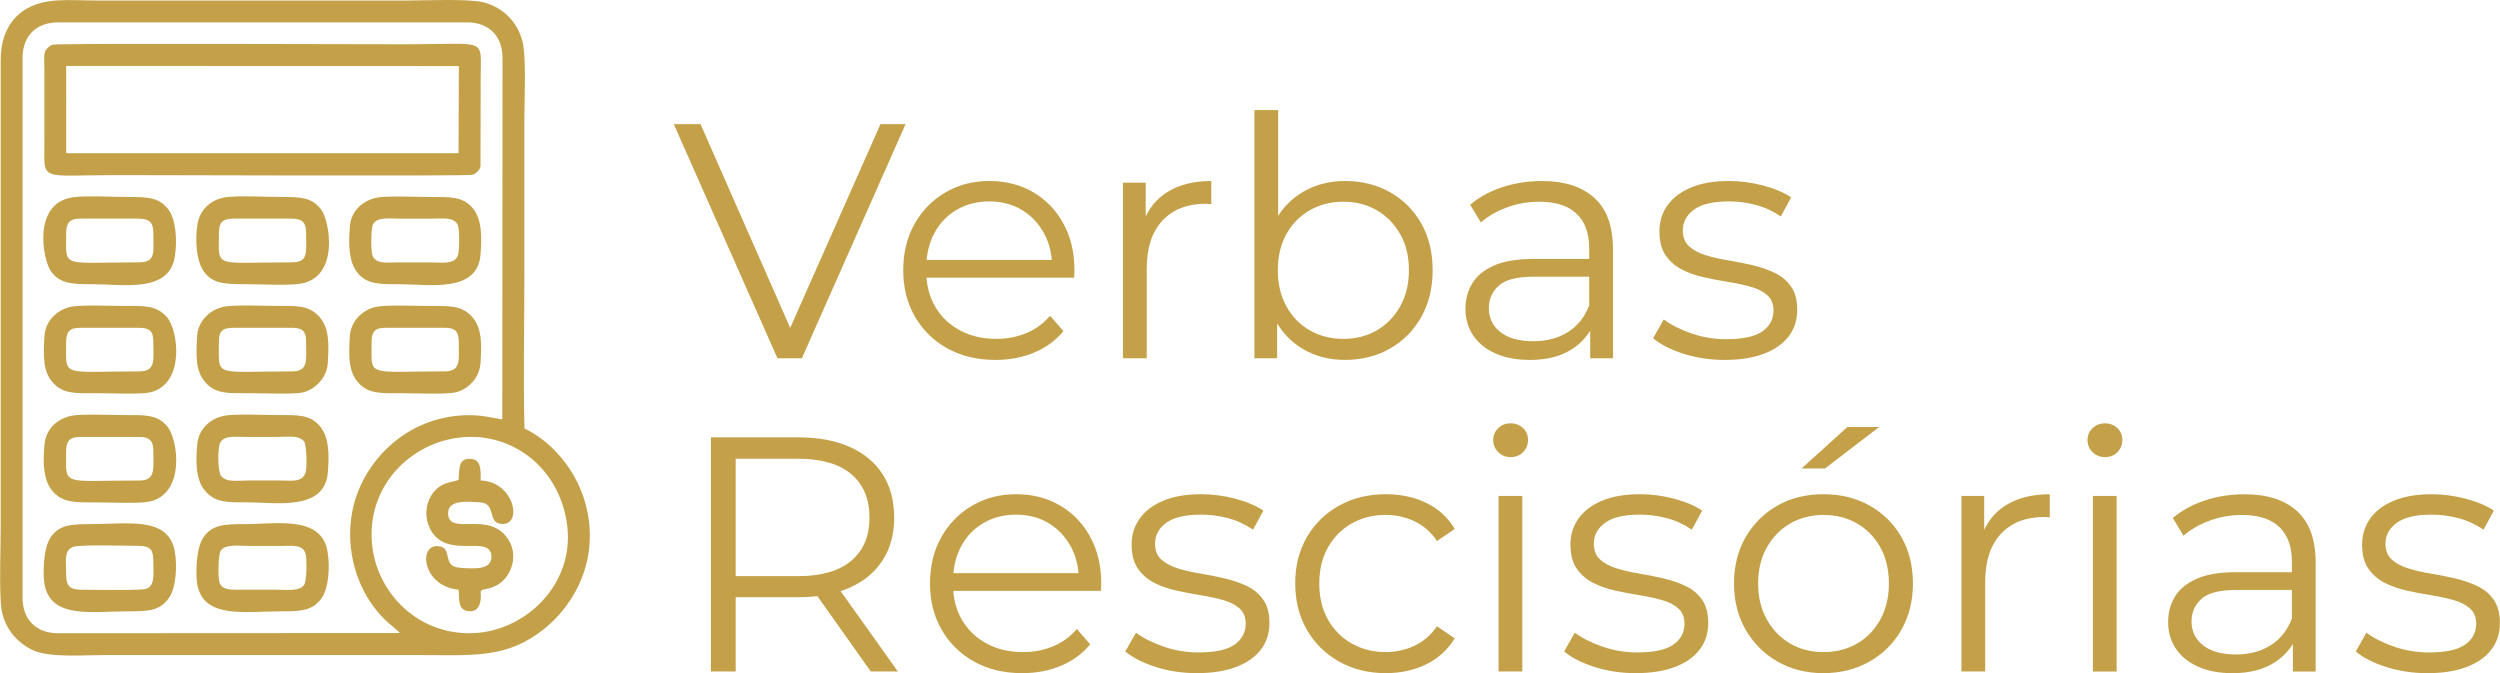 <?xml version="1.0" encoding="UTF-8"?>
<!DOCTYPE svg PUBLIC "-//W3C//DTD SVG 1.1//EN" "http://www.w3.org/Graphics/SVG/1.1/DTD/svg11.dtd">
<!-- Creator: CorelDRAW 2020 (64 Bit) -->
<svg xmlns="http://www.w3.org/2000/svg" xml:space="preserve" width="31.423mm" height="8.461mm" version="1.1" style="shape-rendering:geometricPrecision; text-rendering:geometricPrecision; image-rendering:optimizeQuality; fill-rule:evenodd; clip-rule:evenodd"
viewBox="0 0 1005.63 270.79"
 xmlns:xlink="http://www.w3.org/1999/xlink"
 xmlns:xodm="http://www.corel.com/coreldraw/odm/2003">
 <defs>
  <style type="text/css">
   <![CDATA[
    .fil1 {fill:#C4A148}
    .fil0 {fill:#C4A148;fill-rule:nonzero}
   ]]>
  </style>
 </defs>
 <g id="Camada_x0020_1">
  <path class="fil0" d="M312.73 144.12l-41.71 -94.18 10.76 0 39.02 88.66 -5.92 0 39.29 -88.66 10.09 0 -41.71 94.18 -9.82 0zm87.72 0.67c-7.35,0 -13.81,-1.55 -19.37,-4.64 -5.56,-3.09 -9.91,-7.35 -13.05,-12.78 -3.14,-5.43 -4.71,-11.64 -4.71,-18.64 0,-7 1.5,-13.18 4.51,-18.57 3.01,-5.38 7.13,-9.62 12.38,-12.71 5.25,-3.09 11.14,-4.64 17.69,-4.64 6.64,0 12.54,1.5 17.69,4.51 5.16,3.01 9.22,7.22 12.18,12.65 2.96,5.43 4.44,11.68 4.44,18.77 0,0.45 -0.02,0.92 -0.07,1.41 -0.04,0.49 -0.07,1.01 -0.07,1.55l-61.48 0 0 -7.13 56.37 0 -3.77 2.83c0,-5.11 -1.1,-9.67 -3.3,-13.66 -2.2,-3.99 -5.18,-7.11 -8.95,-9.35 -3.77,-2.24 -8.12,-3.36 -13.05,-3.36 -4.84,0 -9.19,1.12 -13.05,3.36 -3.86,2.24 -6.86,5.38 -9.01,9.42 -2.15,4.04 -3.23,8.66 -3.23,13.86l0 1.48c0,5.38 1.19,10.11 3.57,14.19 2.37,4.08 5.69,7.26 9.96,9.55 4.26,2.29 9.12,3.43 14.6,3.43 4.3,0 8.32,-0.76 12.04,-2.29 3.72,-1.52 6.93,-3.86 9.62,-7l5.38 6.19c-3.14,3.77 -7.06,6.64 -11.77,8.61 -4.71,1.97 -9.89,2.96 -15.54,2.96zm51.26 -0.67l0 -70.63 9.15 0 0 19.24 -0.94 -3.36c1.97,-5.38 5.29,-9.49 9.96,-12.31 4.67,-2.83 10.45,-4.24 17.36,-4.24l0 9.28c-0.36,0 -0.72,-0.02 -1.08,-0.07 -0.36,-0.04 -0.72,-0.07 -1.08,-0.07 -7.44,0 -13.28,2.26 -17.49,6.79 -4.22,4.53 -6.32,10.96 -6.32,19.3l0 36.06 -9.55 0zm89.34 0.67c-6.19,0 -11.75,-1.41 -16.68,-4.24 -4.93,-2.83 -8.84,-6.93 -11.71,-12.31 -2.87,-5.38 -4.3,-11.88 -4.3,-19.51 0,-7.71 1.46,-14.24 4.37,-19.57 2.92,-5.34 6.84,-9.4 11.77,-12.18 4.93,-2.78 10.45,-4.17 16.55,-4.17 6.73,0 12.76,1.5 18.09,4.51 5.34,3.01 9.53,7.2 12.58,12.58 3.05,5.38 4.57,11.66 4.57,18.83 0,7.09 -1.52,13.34 -4.57,18.77 -3.05,5.43 -7.24,9.67 -12.58,12.71 -5.33,3.05 -11.37,4.57 -18.09,4.57zm-36.46 -0.67l0 -99.83 9.55 0 0 50.05 -1.35 14.26 0.94 14.26 0 21.26 -9.15 0zm35.79 -7.8c5.02,0 9.51,-1.15 13.45,-3.43 3.95,-2.29 7.09,-5.52 9.42,-9.69 2.33,-4.17 3.5,-8.99 3.5,-14.47 0,-5.56 -1.16,-10.4 -3.5,-14.53 -2.33,-4.13 -5.47,-7.33 -9.42,-9.62 -3.95,-2.29 -8.43,-3.43 -13.45,-3.43 -5.02,0 -9.53,1.15 -13.52,3.43 -3.99,2.29 -7.13,5.49 -9.42,9.62 -2.29,4.13 -3.43,8.97 -3.43,14.53 0,5.47 1.14,10.3 3.43,14.47 2.29,4.17 5.42,7.4 9.42,9.69 3.99,2.29 8.5,3.43 13.52,3.43zm99.29 7.8l0 -15.61 -0.4 -2.55 0 -26.1c0,-6.01 -1.68,-10.63 -5.05,-13.86 -3.36,-3.23 -8.36,-4.85 -15,-4.85 -4.57,0 -8.93,0.76 -13.05,2.29 -4.13,1.52 -7.62,3.54 -10.49,6.06l-4.3 -7.13c3.59,-3.05 7.89,-5.41 12.92,-7.06 5.02,-1.66 10.31,-2.49 15.87,-2.49 9.15,0 16.21,2.26 21.19,6.79 4.98,4.53 7.47,11.41 7.47,20.65l0 43.86 -9.15 0zm-24.35 0.67c-5.29,0 -9.89,-0.87 -13.79,-2.62 -3.9,-1.75 -6.88,-4.17 -8.95,-7.26 -2.06,-3.09 -3.09,-6.66 -3.09,-10.7 0,-3.68 0.87,-7.02 2.62,-10.02 1.75,-3.01 4.62,-5.43 8.61,-7.26 3.99,-1.84 9.35,-2.76 16.08,-2.76l24.35 0 0 7.13 -24.09 0c-6.82,0 -11.55,1.21 -14.19,3.63 -2.65,2.42 -3.97,5.43 -3.97,9.02 0,4.04 1.57,7.26 4.71,9.69 3.14,2.42 7.54,3.63 13.19,3.63 5.38,0 10.02,-1.23 13.92,-3.7 3.9,-2.47 6.75,-6.03 8.54,-10.7l2.15 6.59c-1.8,4.66 -4.91,8.38 -9.35,11.17 -4.44,2.78 -10.02,4.17 -16.75,4.17zm78.44 0c-5.83,0 -11.35,-0.83 -16.55,-2.49 -5.2,-1.66 -9.28,-3.74 -12.24,-6.25l4.3 -7.54c2.87,2.15 6.55,4.02 11.03,5.58 4.48,1.57 9.19,2.36 14.13,2.36 6.73,0 11.57,-1.06 14.53,-3.16 2.96,-2.11 4.44,-4.91 4.44,-8.41 0,-2.6 -0.83,-4.64 -2.49,-6.12 -1.66,-1.48 -3.83,-2.6 -6.53,-3.36 -2.69,-0.76 -5.7,-1.41 -9.02,-1.95 -3.32,-0.54 -6.62,-1.16 -9.89,-1.89 -3.27,-0.72 -6.26,-1.77 -8.95,-3.16 -2.69,-1.39 -4.86,-3.3 -6.52,-5.72 -1.66,-2.42 -2.49,-5.65 -2.49,-9.69 0,-3.86 1.08,-7.31 3.23,-10.36 2.15,-3.05 5.31,-5.45 9.49,-7.2 4.17,-1.75 9.26,-2.62 15.27,-2.62 4.57,0 9.15,0.6 13.72,1.81 4.58,1.21 8.34,2.8 11.3,4.78l-4.17 7.67c-3.14,-2.15 -6.5,-3.7 -10.09,-4.64 -3.59,-0.94 -7.18,-1.41 -10.76,-1.41 -6.37,0 -11.05,1.1 -14.06,3.3 -3.01,2.2 -4.51,5 -4.51,8.41 0,2.69 0.83,4.8 2.49,6.32 1.66,1.52 3.86,2.71 6.59,3.57 2.74,0.85 5.74,1.55 9.02,2.08 3.27,0.54 6.55,1.19 9.82,1.95 3.27,0.76 6.28,1.79 9.02,3.09 2.73,1.3 4.93,3.14 6.59,5.51 1.66,2.38 2.49,5.49 2.49,9.35 0,4.13 -1.14,7.69 -3.43,10.7 -2.29,3.01 -5.6,5.34 -9.96,7 -4.35,1.66 -9.62,2.49 -15.81,2.49zm-407.8 125.33l0 -94.18 35.25 0c7.98,0 14.84,1.28 20.58,3.83 5.74,2.56 10.16,6.23 13.25,11.03 3.09,4.8 4.64,10.61 4.64,17.43 0,6.64 -1.55,12.35 -4.64,17.15 -3.09,4.8 -7.51,8.47 -13.25,11.03 -5.74,2.56 -12.6,3.83 -20.58,3.83l-29.73 0 4.44 -4.57 0 34.44 -9.96 0zm64.31 0l-24.22 -34.17 10.77 0 24.35 34.17 -10.9 0zm-54.35 -33.64l-4.44 -4.71 29.47 0c9.42,0 16.57,-2.06 21.46,-6.19 4.89,-4.13 7.34,-9.91 7.34,-17.36 0,-7.54 -2.45,-13.36 -7.34,-17.49 -4.89,-4.13 -12.04,-6.19 -21.46,-6.19l-29.47 0 4.44 -4.71 0 56.64zm115.3 34.31c-7.35,0 -13.81,-1.55 -19.37,-4.64 -5.56,-3.09 -9.91,-7.35 -13.05,-12.78 -3.14,-5.43 -4.71,-11.64 -4.71,-18.64 0,-7 1.5,-13.18 4.51,-18.57 3.01,-5.38 7.13,-9.62 12.38,-12.71 5.25,-3.09 11.14,-4.64 17.69,-4.64 6.64,0 12.54,1.5 17.69,4.51 5.16,3.01 9.22,7.22 12.18,12.65 2.96,5.43 4.44,11.68 4.44,18.77 0,0.45 -0.02,0.92 -0.07,1.41 -0.04,0.49 -0.07,1.01 -0.07,1.55l-61.48 0 0 -7.13 56.37 0 -3.77 2.83c0,-5.11 -1.1,-9.67 -3.3,-13.66 -2.2,-3.99 -5.18,-7.11 -8.95,-9.35 -3.77,-2.24 -8.12,-3.36 -13.05,-3.36 -4.84,0 -9.19,1.12 -13.05,3.36 -3.86,2.24 -6.86,5.38 -9.01,9.42 -2.15,4.04 -3.23,8.66 -3.23,13.86l0 1.48c0,5.38 1.19,10.11 3.57,14.19 2.37,4.08 5.69,7.26 9.96,9.55 4.26,2.29 9.12,3.43 14.6,3.43 4.3,0 8.32,-0.76 12.04,-2.29 3.72,-1.52 6.93,-3.86 9.62,-7l5.38 6.19c-3.14,3.77 -7.06,6.64 -11.77,8.61 -4.71,1.97 -9.89,2.96 -15.54,2.96zm70.23 0c-5.83,0 -11.35,-0.83 -16.55,-2.49 -5.2,-1.66 -9.28,-3.74 -12.24,-6.25l4.3 -7.54c2.87,2.15 6.55,4.02 11.03,5.58 4.48,1.57 9.19,2.36 14.13,2.36 6.73,0 11.57,-1.06 14.53,-3.16 2.96,-2.11 4.44,-4.91 4.44,-8.41 0,-2.6 -0.83,-4.64 -2.49,-6.12 -1.66,-1.48 -3.83,-2.6 -6.53,-3.36 -2.69,-0.76 -5.7,-1.41 -9.02,-1.95 -3.32,-0.54 -6.62,-1.16 -9.89,-1.89 -3.27,-0.72 -6.26,-1.77 -8.95,-3.16 -2.69,-1.39 -4.86,-3.3 -6.52,-5.72 -1.66,-2.42 -2.49,-5.65 -2.49,-9.69 0,-3.86 1.08,-7.31 3.23,-10.36 2.15,-3.05 5.31,-5.45 9.49,-7.2 4.17,-1.75 9.26,-2.62 15.27,-2.62 4.57,0 9.15,0.6 13.72,1.81 4.58,1.21 8.34,2.8 11.3,4.78l-4.17 7.67c-3.14,-2.15 -6.5,-3.7 -10.09,-4.64 -3.59,-0.94 -7.18,-1.41 -10.76,-1.41 -6.37,0 -11.05,1.1 -14.06,3.3 -3.01,2.2 -4.51,5 -4.51,8.41 0,2.69 0.83,4.8 2.49,6.32 1.66,1.52 3.86,2.71 6.59,3.57 2.74,0.85 5.74,1.55 9.02,2.08 3.27,0.54 6.55,1.19 9.82,1.95 3.27,0.76 6.28,1.79 9.02,3.09 2.73,1.3 4.93,3.14 6.59,5.51 1.66,2.38 2.49,5.49 2.49,9.35 0,4.13 -1.14,7.69 -3.43,10.7 -2.29,3.01 -5.6,5.34 -9.96,7 -4.35,1.66 -9.62,2.49 -15.81,2.49zm76.02 0c-7,0 -13.25,-1.55 -18.77,-4.64 -5.52,-3.09 -9.84,-7.35 -12.98,-12.78 -3.14,-5.43 -4.71,-11.64 -4.71,-18.64 0,-7.09 1.57,-13.32 4.71,-18.7 3.14,-5.38 7.47,-9.6 12.98,-12.65 5.52,-3.05 11.77,-4.57 18.77,-4.57 6.01,0 11.43,1.16 16.28,3.5 4.84,2.33 8.65,5.83 11.43,10.49l-7.13 4.84c-2.42,-3.59 -5.43,-6.23 -9.02,-7.94 -3.59,-1.7 -7.49,-2.56 -11.7,-2.56 -5.02,0 -9.55,1.15 -13.59,3.43 -4.04,2.29 -7.22,5.49 -9.55,9.62 -2.33,4.13 -3.5,8.97 -3.5,14.53 0,5.56 1.16,10.41 3.5,14.53 2.33,4.13 5.51,7.33 9.55,9.62 4.04,2.29 8.56,3.43 13.59,3.43 4.21,0 8.12,-0.85 11.7,-2.56 3.59,-1.71 6.59,-4.3 9.02,-7.8l7.13 4.84c-2.78,4.57 -6.59,8.05 -11.43,10.43 -4.85,2.38 -10.27,3.57 -16.28,3.57zm45.34 -0.67l0 -70.63 9.55 0 0 70.63 -9.55 0zm4.84 -86.24c-1.97,0 -3.63,-0.67 -4.98,-2.02 -1.34,-1.35 -2.02,-2.96 -2.02,-4.85 0,-1.88 0.68,-3.48 2.02,-4.77 1.34,-1.3 3.01,-1.95 4.98,-1.95 1.97,0 3.63,0.63 4.98,1.89 1.34,1.25 2.02,2.83 2.02,4.71 0,1.97 -0.65,3.63 -1.95,4.98 -1.3,1.34 -2.98,2.02 -5.05,2.02zm50.32 86.91c-5.83,0 -11.35,-0.83 -16.55,-2.49 -5.2,-1.66 -9.28,-3.74 -12.24,-6.25l4.3 -7.54c2.87,2.15 6.55,4.02 11.03,5.58 4.48,1.57 9.19,2.36 14.13,2.36 6.73,0 11.57,-1.06 14.53,-3.16 2.96,-2.11 4.44,-4.91 4.44,-8.41 0,-2.6 -0.83,-4.64 -2.49,-6.12 -1.66,-1.48 -3.83,-2.6 -6.53,-3.36 -2.69,-0.76 -5.7,-1.41 -9.02,-1.95 -3.32,-0.54 -6.62,-1.16 -9.89,-1.89 -3.27,-0.72 -6.26,-1.77 -8.95,-3.16 -2.69,-1.39 -4.86,-3.3 -6.52,-5.72 -1.66,-2.42 -2.49,-5.65 -2.49,-9.69 0,-3.86 1.08,-7.31 3.23,-10.36 2.15,-3.05 5.31,-5.45 9.49,-7.2 4.17,-1.75 9.26,-2.62 15.27,-2.62 4.57,0 9.15,0.6 13.72,1.81 4.58,1.21 8.34,2.8 11.3,4.78l-4.17 7.67c-3.14,-2.15 -6.5,-3.7 -10.09,-4.64 -3.59,-0.94 -7.18,-1.41 -10.76,-1.41 -6.37,0 -11.05,1.1 -14.06,3.3 -3.01,2.2 -4.51,5 -4.51,8.41 0,2.69 0.83,4.8 2.49,6.32 1.66,1.52 3.86,2.71 6.59,3.57 2.74,0.85 5.74,1.55 9.02,2.08 3.27,0.54 6.55,1.19 9.82,1.95 3.27,0.76 6.28,1.79 9.02,3.09 2.73,1.3 4.93,3.14 6.59,5.51 1.66,2.38 2.49,5.49 2.49,9.35 0,4.13 -1.14,7.69 -3.43,10.7 -2.29,3.01 -5.6,5.34 -9.96,7 -4.35,1.66 -9.62,2.49 -15.81,2.49zm75.48 0c-6.82,0 -12.94,-1.55 -18.37,-4.64 -5.43,-3.09 -9.71,-7.35 -12.85,-12.78 -3.14,-5.43 -4.71,-11.64 -4.71,-18.64 0,-7.09 1.57,-13.32 4.71,-18.7 3.14,-5.38 7.4,-9.6 12.78,-12.65 5.38,-3.05 11.52,-4.57 18.43,-4.57 7,0 13.2,1.52 18.63,4.57 5.43,3.05 9.69,7.26 12.78,12.65 3.09,5.38 4.64,11.61 4.64,18.7 0,7 -1.55,13.21 -4.64,18.64 -3.09,5.43 -7.38,9.69 -12.85,12.78 -5.47,3.09 -11.66,4.64 -18.57,4.64zm0 -8.47c5.11,0 9.64,-1.15 13.59,-3.43 3.95,-2.29 7.06,-5.52 9.35,-9.69 2.29,-4.17 3.43,-8.99 3.43,-14.47 0,-5.56 -1.14,-10.4 -3.43,-14.53 -2.29,-4.13 -5.4,-7.33 -9.35,-9.62 -3.95,-2.29 -8.43,-3.43 -13.45,-3.43 -5.02,0 -9.51,1.15 -13.45,3.43 -3.95,2.29 -7.09,5.49 -9.42,9.62 -2.33,4.13 -3.5,8.97 -3.5,14.53 0,5.47 1.16,10.3 3.5,14.47 2.33,4.17 5.47,7.4 9.42,9.69 3.95,2.29 8.38,3.43 13.32,3.43zm-8.75 -73.86l18.43 -16.68 12.78 0 -21.79 16.68 -9.42 0zm64.31 81.67l0 -70.63 9.15 0 0 19.24 -0.94 -3.36c1.97,-5.38 5.29,-9.49 9.96,-12.31 4.67,-2.83 10.45,-4.24 17.36,-4.24l0 9.28c-0.36,0 -0.72,-0.02 -1.08,-0.07 -0.36,-0.04 -0.72,-0.07 -1.08,-0.07 -7.44,0 -13.28,2.26 -17.49,6.79 -4.22,4.53 -6.32,10.96 -6.32,19.3l0 36.06 -9.55 0zm52.88 0l0 -70.63 9.55 0 0 70.63 -9.55 0zm4.84 -86.24c-1.97,0 -3.63,-0.67 -4.98,-2.02 -1.34,-1.35 -2.02,-2.96 -2.02,-4.85 0,-1.88 0.68,-3.48 2.02,-4.77 1.34,-1.3 3.01,-1.95 4.98,-1.95 1.97,0 3.63,0.63 4.98,1.89 1.34,1.25 2.02,2.83 2.02,4.71 0,1.97 -0.65,3.63 -1.95,4.98 -1.3,1.34 -2.98,2.02 -5.05,2.02zm75.61 86.24l0 -15.61 -0.4 -2.55 0 -26.1c0,-6.01 -1.68,-10.63 -5.05,-13.86 -3.36,-3.23 -8.36,-4.85 -15,-4.85 -4.57,0 -8.93,0.76 -13.05,2.29 -4.13,1.52 -7.62,3.54 -10.49,6.06l-4.3 -7.13c3.59,-3.05 7.89,-5.41 12.92,-7.06 5.02,-1.66 10.31,-2.49 15.87,-2.49 9.15,0 16.21,2.26 21.19,6.79 4.98,4.53 7.47,11.41 7.47,20.65l0 43.86 -9.15 0zm-24.35 0.67c-5.29,0 -9.89,-0.87 -13.79,-2.62 -3.9,-1.75 -6.88,-4.17 -8.95,-7.26 -2.06,-3.09 -3.09,-6.66 -3.09,-10.7 0,-3.68 0.87,-7.02 2.62,-10.02 1.75,-3.01 4.62,-5.43 8.61,-7.26 3.99,-1.84 9.35,-2.76 16.08,-2.76l24.35 0 0 7.13 -24.09 0c-6.82,0 -11.55,1.21 -14.19,3.63 -2.65,2.42 -3.97,5.43 -3.97,9.02 0,4.04 1.57,7.26 4.71,9.69 3.14,2.42 7.54,3.63 13.19,3.63 5.38,0 10.02,-1.23 13.92,-3.7 3.9,-2.47 6.75,-6.03 8.54,-10.7l2.15 6.59c-1.8,4.66 -4.91,8.38 -9.35,11.17 -4.44,2.78 -10.02,4.17 -16.75,4.17zm78.44 0c-5.83,0 -11.35,-0.83 -16.55,-2.49 -5.2,-1.66 -9.28,-3.74 -12.24,-6.25l4.3 -7.54c2.87,2.15 6.55,4.02 11.03,5.58 4.48,1.57 9.19,2.36 14.13,2.36 6.73,0 11.57,-1.06 14.53,-3.16 2.96,-2.11 4.44,-4.91 4.44,-8.41 0,-2.6 -0.83,-4.64 -2.49,-6.12 -1.66,-1.48 -3.83,-2.6 -6.53,-3.36 -2.69,-0.76 -5.7,-1.41 -9.02,-1.95 -3.32,-0.54 -6.62,-1.16 -9.89,-1.89 -3.27,-0.72 -6.26,-1.77 -8.95,-3.16 -2.69,-1.39 -4.86,-3.3 -6.52,-5.72 -1.66,-2.42 -2.49,-5.65 -2.49,-9.69 0,-3.86 1.08,-7.31 3.23,-10.36 2.15,-3.05 5.31,-5.45 9.49,-7.2 4.17,-1.75 9.26,-2.62 15.27,-2.62 4.57,0 9.15,0.6 13.72,1.81 4.58,1.21 8.34,2.8 11.3,4.78l-4.17 7.67c-3.14,-2.15 -6.5,-3.7 -10.09,-4.64 -3.59,-0.94 -7.18,-1.41 -10.76,-1.41 -6.37,0 -11.05,1.1 -14.06,3.3 -3.01,2.2 -4.51,5 -4.51,8.41 0,2.69 0.83,4.8 2.49,6.32 1.66,1.52 3.86,2.71 6.59,3.57 2.74,0.85 5.74,1.55 9.02,2.08 3.27,0.54 6.55,1.19 9.82,1.95 3.27,0.76 6.28,1.79 9.02,3.09 2.73,1.3 4.93,3.14 6.59,5.51 1.66,2.38 2.49,5.49 2.49,9.35 0,4.13 -1.14,7.69 -3.43,10.7 -2.29,3.01 -5.6,5.34 -9.96,7 -4.35,1.66 -9.62,2.49 -15.81,2.49z"/>
  <path class="fil1" d="M185.82 175.91c20.75,-1.95 39.77,12.9 42.38,35.99 2.58,22.81 -15.99,41.01 -36.13,42.68 -23.08,1.91 -40.92,-15.76 -42.5,-36.44 -1.76,-22.89 15.68,-40.3 36.25,-42.23zm-156.21 44.01c2.57,-0.85 21.66,-0.38 26.04,-0.34 5.47,0.04 6.04,1.96 6.01,7.21 -0.02,4.25 0.74,8.88 -2.97,10.1 -2.14,0.7 -22.23,0.36 -26.06,0.33 -5.3,-0.05 -6.08,-1.99 -6.06,-7.13 0.02,-4.58 -0.96,-8.84 3.03,-10.16zm-11.6 15.78c3.02,13.29 19.11,10.21 33.4,10.22 8.41,0 12.88,-0.23 16.53,-5.39 2.81,-3.97 3.49,-12.88 2.28,-19.06 -2.7,-13.78 -19.01,-10.64 -33.34,-10.64 -8.25,0 -13.11,0.21 -16.6,5.45 -3.17,4.76 -3.07,15.93 -2.27,19.42zm8.58 -97.98c0,-4.27 1.28,-5.86 5.6,-5.86l23.44 0c4.27,0 6.02,1.04 6.02,5.4 0,7.26 1.18,12.14 -5.56,12.14 -31.83,0 -29.51,2.61 -29.51,-11.67zm1.45 -14.21c-5.41,1.34 -9.88,5.8 -10.2,11.85 -0.42,7.79 -0.68,13.99 3.37,18.51 4.27,4.78 9.39,4.3 17.55,4.3 4.95,0 17.83,0.56 21.65,-0.34 14.11,-3.34 11.33,-25 6.74,-30.23 -4.35,-4.94 -9.34,-4.53 -17.61,-4.53 -5.09,0 -17.4,-0.57 -21.49,0.44zm59.99 14.21c0,-4.65 1.41,-5.86 6.05,-5.86l22.97 0c4.27,0 6.05,1.03 6.05,5.4 0,7.26 1.18,12.14 -5.58,12.14 -31.82,0 -29.49,2.62 -29.49,-11.67zm1.43 -14.21c-5.33,1.33 -9.88,5.77 -10.2,11.84 -0.41,7.82 -0.69,13.95 3.37,18.5 4.27,4.79 9.36,4.31 17.53,4.31 4.56,0 18.2,0.56 21.72,-0.31 4.71,-1.17 9.57,-5.74 9.95,-11.68 0.46,-7.31 0.72,-14.05 -3.26,-18.59 -4.34,-4.94 -9.38,-4.53 -17.62,-4.53 -5.09,0 -17.4,-0.57 -21.49,0.44zm60 14.21c0,-4.25 1.25,-5.86 5.56,-5.86l23.91 0c4.31,0 5.6,1.6 5.6,5.86 0,6.84 1.07,11.67 -5.6,11.67 -31.77,0 -29.47,2.55 -29.47,-11.67zm1.42 -14.2c-5.32,1.33 -9.84,5.74 -10.19,11.86 -0.44,7.8 -0.62,13.97 3.37,18.48 4.21,4.76 9.29,4.32 17.52,4.32 4.94,0 17.84,0.56 21.65,-0.34 5.14,-1.21 9.62,-5.85 10.03,-11.68 0.52,-7.43 0.67,-14.09 -3.26,-18.57 -4.29,-4.9 -9.36,-4.51 -17.63,-4.51 -5.07,0 -17.43,-0.57 -21.49,0.45zm-124.29 57.8c0,-4.01 1.62,-5.56 5.6,-5.56l23.91 0c3.97,0 5.56,1.58 5.56,5.56 0,6.78 1.11,11.97 -5.44,11.97 -32.09,0 -29.63,2.65 -29.63,-11.97zm2.02 -14.05c-5.61,1.23 -10.08,5.19 -10.71,11.32 -0.7,6.89 -0.6,14.4 3.01,18.72 4.21,5.02 9.02,4.78 17.38,4.78 5.17,0 17.47,0.6 21.81,-0.32 14.44,-3.09 11.62,-24.87 7.18,-30.22 -4.05,-4.89 -9.02,-4.57 -17.27,-4.57 -4.99,0 -17.49,-0.57 -21.4,0.29zm59.54 66.56c-0.49,-2.22 -0.41,-10.72 0.64,-12.32 1.81,-2.76 7.51,-1.9 11.39,-1.9 4.37,0 8.75,0 13.12,0 4.31,-0 8.86,-0.78 9.68,3.56 0.46,2.43 0.46,10.48 -0.7,12.15 -1.88,2.69 -7.3,1.89 -11.32,1.89 -4.37,0 -8.75,-0.01 -13.13,0 -4.27,0 -8.83,0.51 -9.68,-3.37zm-8.71 1.88c3.02,13.21 18.94,10.21 33.4,10.22 8.38,0 12.93,-0.27 16.55,-5.38 2.83,-4 3.45,-12.87 2.27,-19.09 -2.7,-14.17 -20.7,-10.62 -33.35,-10.62 -8.26,0 -13.1,0.22 -16.58,5.47 -3.15,4.74 -3.07,15.95 -2.28,19.4zm104.64 -132.68c-1.6,3.43 -6.3,2.52 -10.76,2.52 -4.38,0 -8.75,0 -13.13,0 -4.4,0 -9.16,0.84 -10.4,-2.83 -0.67,-1.96 -0.59,-10.71 0.16,-12.31 1.53,-3.25 6.51,-2.45 10.71,-2.45 4.37,0 8.75,0 13.13,0 4.22,0 9.05,-0.81 10.4,2.76 0.72,1.9 0.65,10.71 -0.1,12.32zm-32.71 -23.5c-5.62,1.25 -10.13,5.41 -10.63,11.32 -0.62,7.39 -0.54,14.28 2.99,18.81 3.82,4.9 9.42,4.68 17.4,4.68 11.06,0 30.85,3.63 32.13,-11.77 0.61,-7.3 0.57,-14.36 -3.06,-18.77 -3.98,-4.84 -9.26,-4.56 -17.35,-4.56 -4.95,0 -17.59,-0.57 -21.48,0.3zm-28.51 110.7c-1.46,3.9 -5.5,3.06 -10.02,3.06 -4.37,0 -8.75,0 -13.13,0 -4.38,0 -8.92,0.87 -10.89,-1.98 -1.23,-1.78 -1.25,-10.2 -0.52,-12.56 1.14,-3.69 5.78,-2.99 10.01,-2.99 4.37,0 8.75,0 13.13,0 4.2,0 9.19,-0.86 10.98,2.05 0.92,1.49 1.12,10.62 0.45,12.41zm-32.82 -22.96c-5.62,1.24 -10.09,5.25 -10.71,11.32 -0.7,6.89 -0.6,14.4 3.01,18.7 4.22,5.03 8.98,4.79 17.37,4.79 11.05,0 30.81,3.59 32.13,-11.89 0.63,-7.45 0.52,-14.28 -3.12,-18.67 -4.05,-4.88 -9.06,-4.55 -17.28,-4.55 -4.99,0 -17.49,-0.57 -21.4,0.3zm-2 -73.62c0,-4.37 1.66,-5.7 5.99,-5.7l23.03 0c4.38,0 6.05,1.34 6.05,5.7 0,8.17 1.11,11.89 -6.05,11.89 -31.61,0 -29.02,2.6 -29.02,-11.89zm2.66 -14.29c-5.95,0.88 -10.36,5.1 -11.27,10.74 -1.08,6.63 -0.45,14.82 2.48,19.02 3.55,5.1 8.75,5.2 16.87,5.2 5.82,-0 16.72,0.62 21.95,-0.18 15.84,-2.44 11.99,-25.07 8.45,-29.82 -3.78,-5.07 -8.53,-5.1 -16.81,-5.1 -5.75,0 -16.62,-0.61 -21.67,0.14zm-64.1 14.29c0,-4.01 1.53,-5.7 5.6,-5.7l23.44 0c4.3,0 6.02,1.44 6.02,5.7 0,8.13 1.12,11.89 -6.02,11.89 -31.63,0 -29.04,2.59 -29.04,-11.89zm2.68 -14.29c-16.39,2.41 -12.12,25.05 -8.8,29.78 3.57,5.09 8.76,5.19 16.88,5.19 12.27,-0 30.6,3.59 32.94,-11.08 1.05,-6.56 0.44,-14.88 -2.55,-18.91 -3.73,-5.04 -8.41,-5.11 -16.8,-5.11 -5.75,0 -16.62,-0.61 -21.68,0.13zm155.17 113.68c-2.46,1.07 -7.49,0.61 -10.98,6.26 -2.52,4.07 -2.67,9.32 -0.37,13.65 6.62,12.44 23.87,1.77 24.56,10.63 0.46,5.99 -7.45,5.15 -12.65,4.82 -7.74,-0.5 -2.37,-8.26 -8.9,-8.71 -8.06,-0.56 -6.1,16.2 8.36,17.54 0.27,4.19 -0.25,8.18 3.95,8.63 6.09,0.66 4.87,-7.68 4.9,-7.81 0.37,-1.4 2.73,-0.65 6.2,-2.44 5.93,-3.06 9,-11.4 5.36,-17.86 -7.4,-13.12 -24.35,-1.71 -24.65,-11.13 -0.19,-5.7 7.63,-4.85 12.8,-4.54 7.02,0.41 2.61,8.47 8.92,8.7 8.5,0.31 4.64,-17.19 -8.62,-17.48 0,-4.22 0.35,-8.45 -4.09,-8.72 -5.02,-0.31 -4.42,4.25 -4.78,8.47zm-157.84 -166.52l157.95 0.05 -0.13 35.03 -1.73 0.03 -1.87 -0.01 -150.03 0 -2.35 0.01 -1.84 -0.04 -0.01 -35.08zm-5.32 -8.58c-1.48,0.4 -3.14,1.95 -3.4,3.57 -0.26,1.62 -0.06,5.16 -0.06,6.98l0 28.6c0,16.34 -2.43,13.35 29.38,13.35 12.02,0 140.47,0.46 142.82,-0.12 1.07,-0.27 3,-1.8 3.24,-3.41l0.06 -35.6c0,-16.46 3.17,-13.5 -29.38,-13.5 -11.86,0 -140.5,-0.44 -142.66,0.14zm-12.25 5.39c0,-9.01 5.7,-14.33 14.26,-14.33l164.56 0c8.57,0 14.26,5.29 14.26,14.33l-0.09 145.37c-4.82,-0.75 -7.92,-1.67 -13.23,-1.68 -22.99,-0.04 -39.64,15.6 -45.46,32.56 -6.06,17.63 -0.93,38.67 12.84,50.95 0.72,0.65 4.22,3.46 4.66,4.12l-137.54 0.08c-8.65,0 -14.26,-5.4 -14.26,-14.33l0 -217.07zm201.91 149.04c-0.52,-20.67 -0.03,-42.02 -0.03,-62.77 0,-20.79 0,-41.57 0,-62.36 0,-7.37 0.83,-24.68 -0.8,-30.75 -2.04,-7.57 -7.66,-13.44 -15.43,-15.49 -6.1,-1.61 -23.25,-0.79 -30.73,-0.79l-125.18 0c-10.33,0 -20,-1.29 -27.86,3.17 -6.44,3.65 -10.66,10.38 -10.67,20.89l0 187.53c0,9.83 -0.55,21.32 0.06,30.95 0.59,9.35 6.28,15.63 12.73,18.73 6.62,3.18 20.49,2.03 29.02,2.03 41.72,0 83.45,0 125.17,0 23.26,0 36.54,1.64 51.83,-10.67 10.02,-8.07 20.57,-23.61 17.72,-44.08 -2.39,-17.2 -13.9,-30.73 -25.83,-36.39z"/>
 </g>
</svg>
